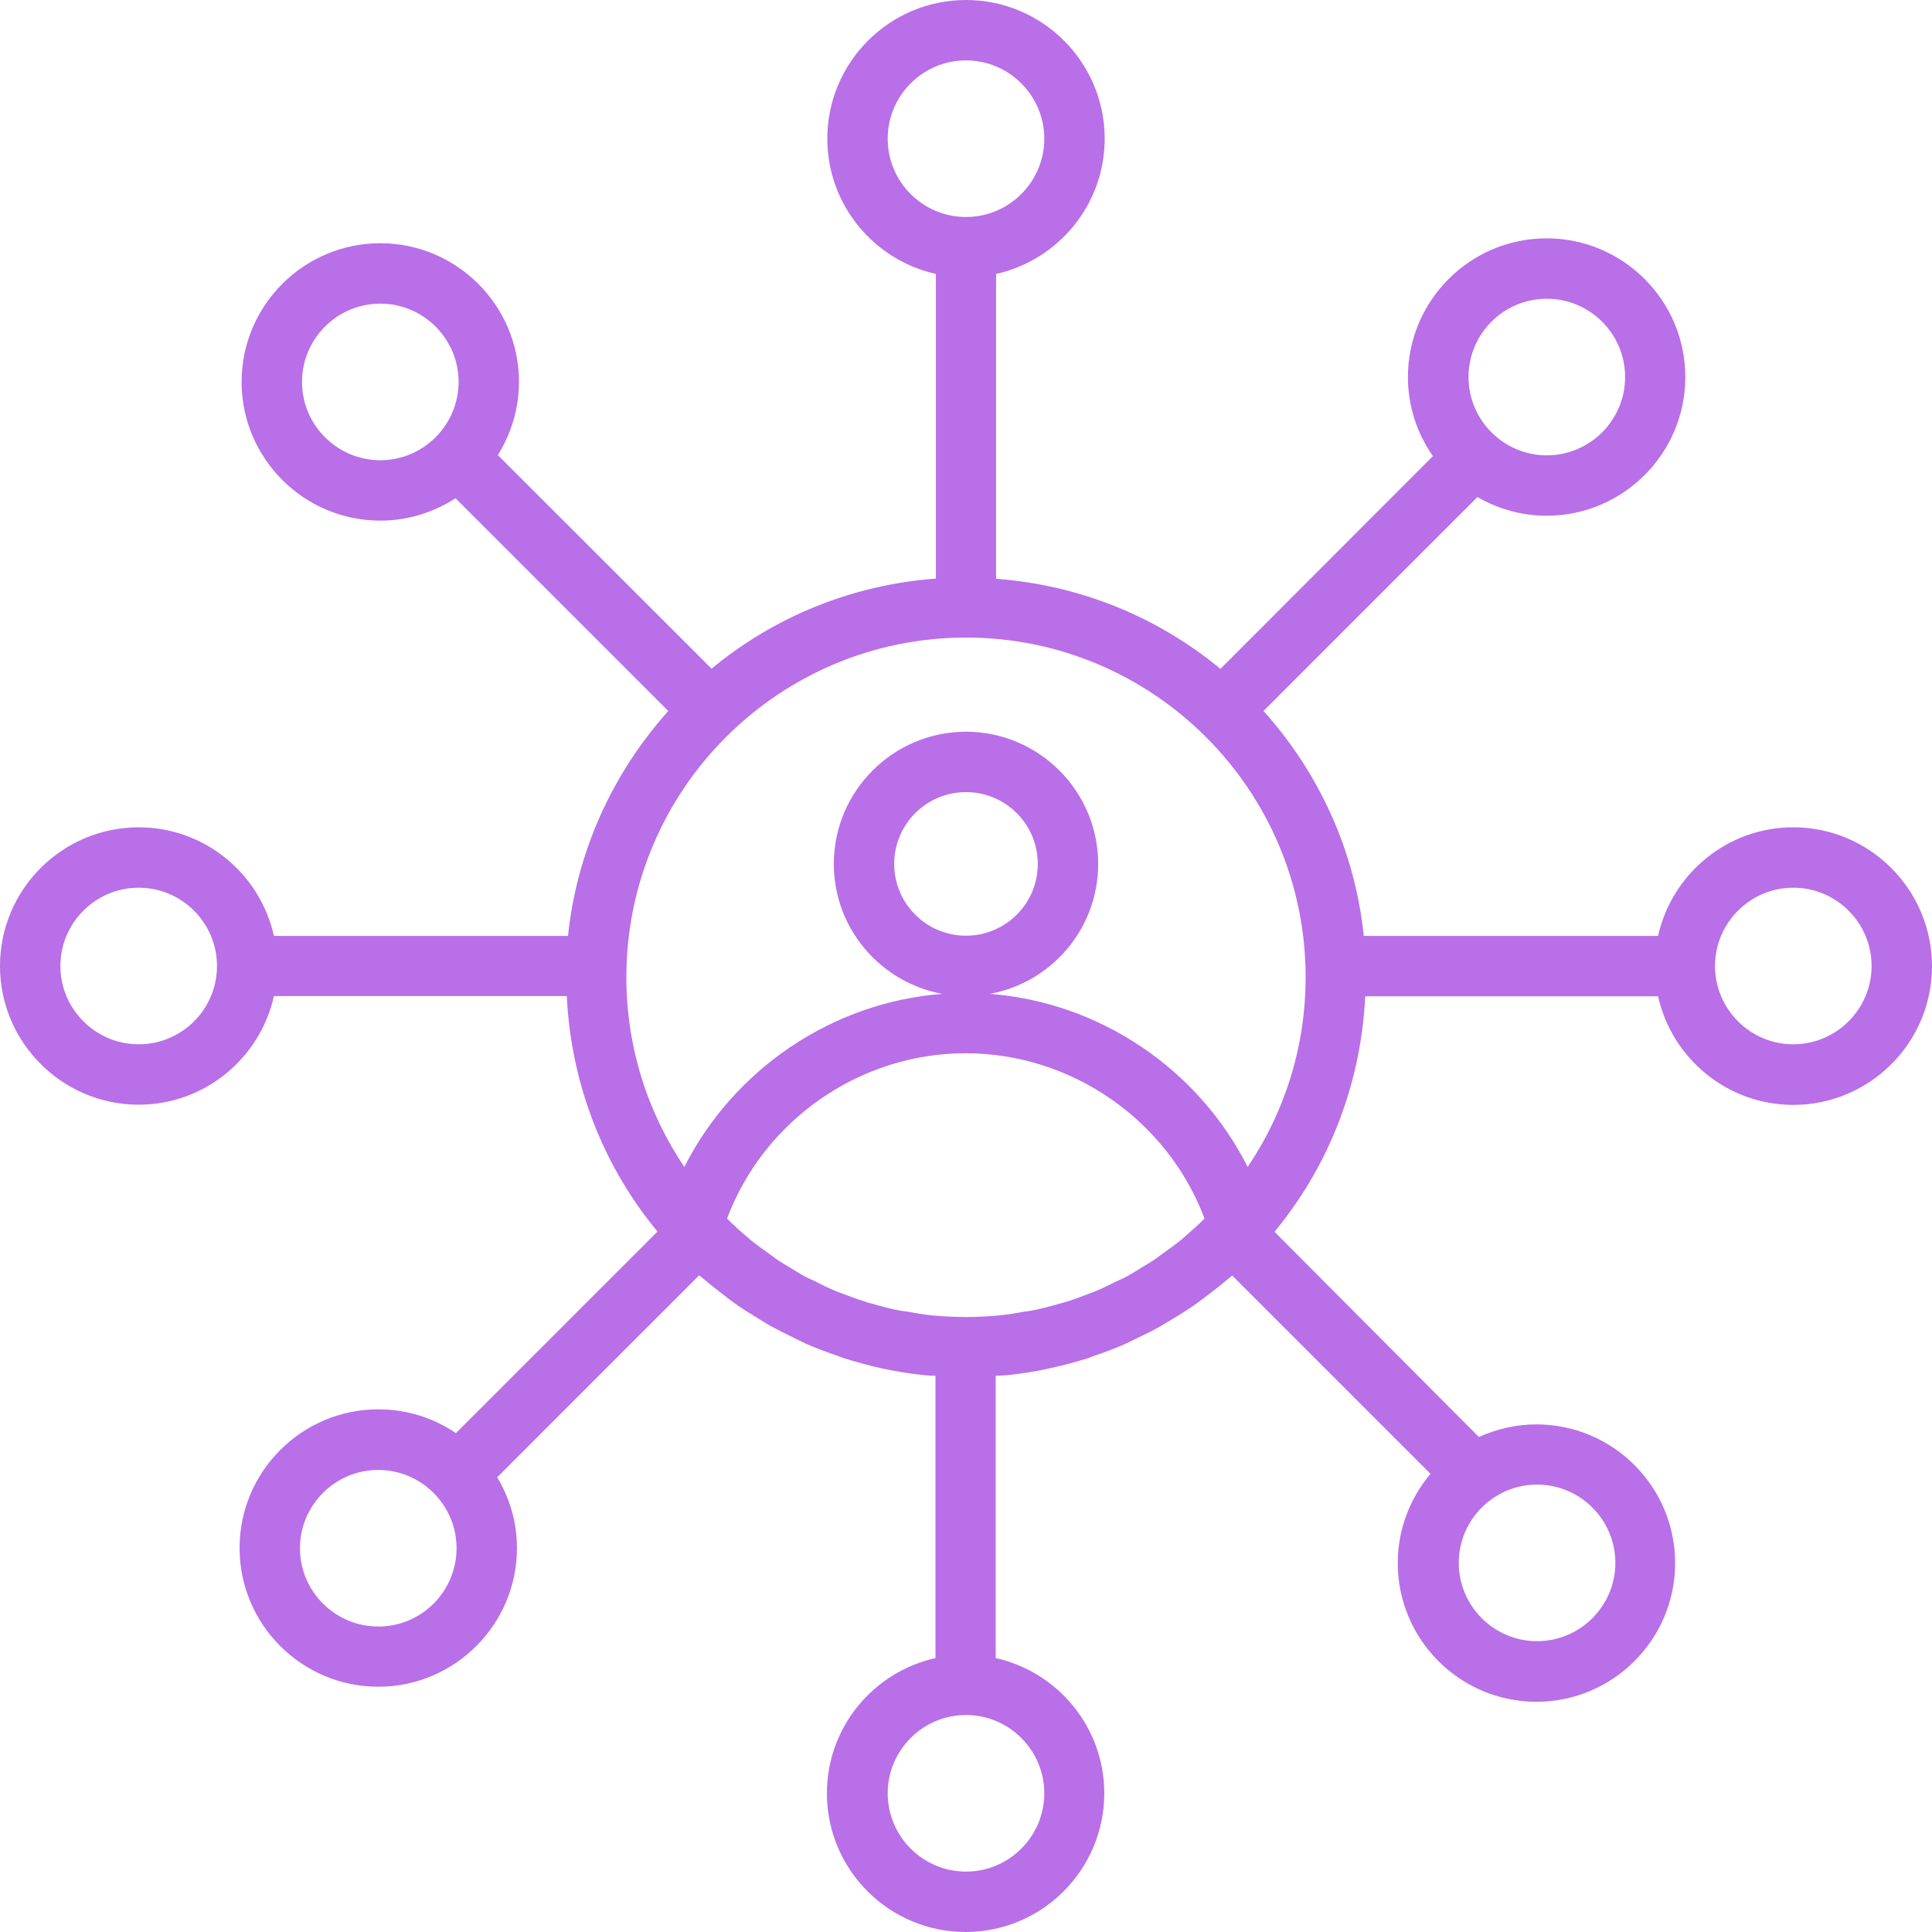 <svg width="95" height="95" viewBox="0 0 95 95" fill="none" xmlns="http://www.w3.org/2000/svg">
<path d="M88.18 40.68C84.93 40.68 82.21 42.97 81.53 46.02H67.06C66.62 41.79 64.83 37.97 62.13 34.96L72.65 24.44C73.65 25.02 74.81 25.36 76.05 25.36C79.81 25.36 82.87 22.3 82.87 18.54C82.87 14.78 79.81 11.72 76.05 11.72C72.29 11.72 69.23 14.78 69.23 18.54C69.23 19.99 69.69 21.33 70.46 22.43L60.01 32.89C56.97 30.37 53.15 28.77 48.98 28.46V13.47C52.03 12.79 54.32 10.07 54.32 6.82C54.32 3.06 51.26 0 47.5 0C43.74 0 40.68 3.06 40.68 6.82C40.68 10.07 42.97 12.79 46.02 13.47V28.45C41.85 28.76 38.03 30.36 34.99 32.88L24.48 22.38C25.13 21.33 25.52 20.1 25.52 18.78C25.52 15.02 22.46 11.96 18.7 11.96C14.94 11.96 11.88 15.02 11.88 18.78C11.88 22.54 14.94 25.6 18.7 25.6C20.06 25.6 21.33 25.19 22.4 24.5L32.86 34.96C30.17 37.97 28.37 41.79 27.93 46.02H13.47C12.79 42.97 10.07 40.68 6.82 40.68C3.06 40.68 0 43.74 0 47.5C0 51.26 3.06 54.32 6.82 54.32C10.07 54.32 12.79 52.03 13.47 48.98H27.87C28.08 53.36 29.7 57.38 32.33 60.56L22.42 70.47C21.33 69.73 20.02 69.3 18.6 69.3C14.84 69.3 11.78 72.36 11.78 76.12C11.78 79.88 14.84 82.94 18.6 82.94C22.36 82.94 25.42 79.88 25.42 76.12C25.42 74.85 25.06 73.66 24.45 72.64L34.38 62.71C34.51 62.82 34.64 62.92 34.77 63.03C34.99 63.22 35.23 63.4 35.46 63.58C35.73 63.79 36 64 36.29 64.2C36.59 64.41 36.89 64.59 37.2 64.78C37.44 64.93 37.67 65.08 37.91 65.21C38.31 65.43 38.72 65.63 39.13 65.83C39.3 65.91 39.47 66 39.64 66.08C40.15 66.3 40.68 66.5 41.22 66.68C41.31 66.71 41.39 66.75 41.48 66.78C42.09 66.97 42.7 67.14 43.33 67.28C43.36 67.29 43.39 67.3 43.42 67.3C44.05 67.43 44.7 67.54 45.35 67.61C45.38 67.61 45.4 67.62 45.43 67.62C45.62 67.64 45.81 67.64 46 67.65V81.53C42.95 82.21 40.66 84.93 40.66 88.18C40.66 91.94 43.72 95 47.48 95C51.24 95 54.3 91.94 54.3 88.18C54.3 84.93 52.01 82.21 48.96 81.53V67.65C49.15 67.64 49.34 67.64 49.53 67.62C49.56 67.62 49.58 67.61 49.61 67.61C50.26 67.54 50.91 67.44 51.54 67.3C51.57 67.29 51.6 67.28 51.63 67.28C52.26 67.14 52.88 66.98 53.48 66.79C53.57 66.76 53.65 66.72 53.74 66.69C54.28 66.51 54.81 66.31 55.32 66.09C55.49 66.01 55.66 65.92 55.83 65.84C56.24 65.64 56.66 65.45 57.05 65.22C57.29 65.08 57.53 64.93 57.77 64.79C58.08 64.6 58.38 64.41 58.68 64.21C58.96 64.01 59.23 63.8 59.51 63.59C59.74 63.41 59.98 63.23 60.2 63.04C60.33 62.93 60.47 62.83 60.59 62.72L70.34 72.47C69.34 73.66 68.73 75.19 68.73 76.86C68.73 80.62 71.79 83.68 75.55 83.68C79.31 83.68 82.37 80.62 82.37 76.86C82.37 73.1 79.31 70.04 75.55 70.04C74.54 70.04 73.59 70.27 72.72 70.66L62.67 60.57C65.3 57.39 66.92 53.37 67.13 48.99H81.53C82.21 52.04 84.93 54.33 88.18 54.33C91.94 54.33 95 51.27 95 47.51C95 43.75 91.94 40.68 88.18 40.68ZM6.82 51.35C4.7 51.35 2.97 49.62 2.97 47.5C2.97 45.38 4.7 43.65 6.82 43.65C8.94 43.65 10.67 45.38 10.67 47.5C10.67 49.63 8.94 51.35 6.82 51.35ZM76.06 14.69C78.18 14.69 79.91 16.42 79.91 18.54C79.91 20.66 78.18 22.39 76.06 22.39C73.94 22.39 72.21 20.66 72.21 18.54C72.21 16.42 73.93 14.69 76.06 14.69ZM43.65 6.82C43.65 4.7 45.38 2.97 47.5 2.97C49.62 2.97 51.35 4.7 51.35 6.82C51.35 8.94 49.62 10.67 47.5 10.67C45.38 10.67 43.65 8.95 43.65 6.82ZM18.7 22.63C16.58 22.63 14.85 20.9 14.85 18.78C14.85 16.66 16.58 14.93 18.7 14.93C20.82 14.93 22.55 16.66 22.55 18.78C22.55 20.9 20.82 22.63 18.7 22.63ZM43.97 42.48C43.97 40.53 45.55 38.95 47.5 38.95C49.45 38.95 51.03 40.53 51.03 42.48C51.03 44.43 49.45 46.01 47.5 46.01C45.55 46.01 43.97 44.43 43.97 42.48ZM59.23 59.92C58.9 60.25 58.55 60.56 58.2 60.86C58.17 60.89 58.14 60.92 58.11 60.94C57.82 61.18 57.51 61.4 57.2 61.62C57.06 61.72 56.92 61.83 56.78 61.93C56.56 62.08 56.32 62.21 56.1 62.35C55.86 62.5 55.62 62.65 55.36 62.79C55.21 62.87 55.05 62.94 54.89 63.01C54.55 63.18 54.22 63.35 53.87 63.49C53.78 63.53 53.68 63.56 53.58 63.6C53.17 63.76 52.75 63.92 52.33 64.04C52.26 64.06 52.18 64.08 52.11 64.1C51.66 64.23 51.21 64.35 50.76 64.44C50.62 64.47 50.48 64.48 50.35 64.5C49.95 64.57 49.56 64.64 49.15 64.68C48.6 64.73 48.05 64.76 47.49 64.76C46.93 64.76 46.38 64.73 45.83 64.68C45.43 64.64 45.03 64.57 44.63 64.5C44.49 64.48 44.35 64.46 44.22 64.44C43.76 64.35 43.31 64.23 42.87 64.1C42.8 64.08 42.72 64.07 42.65 64.04C42.23 63.91 41.81 63.76 41.4 63.6C41.3 63.56 41.21 63.53 41.11 63.49C40.76 63.35 40.42 63.18 40.09 63.01C39.94 62.93 39.78 62.87 39.62 62.79C39.37 62.66 39.13 62.5 38.88 62.35C38.65 62.21 38.42 62.08 38.2 61.93C38.06 61.83 37.92 61.72 37.78 61.62C37.47 61.4 37.16 61.18 36.87 60.94C36.84 60.91 36.81 60.88 36.78 60.86C36.42 60.56 36.08 60.25 35.75 59.92C37.56 55.09 42.27 51.79 47.48 51.79C52.71 51.79 57.42 55.1 59.23 59.92ZM18.6 79.98C16.48 79.98 14.75 78.25 14.75 76.13C14.75 74.01 16.48 72.28 18.6 72.28C20.72 72.28 22.45 74.01 22.45 76.13C22.45 78.25 20.73 79.98 18.6 79.98ZM51.35 88.18C51.35 90.3 49.62 92.03 47.5 92.03C45.38 92.03 43.65 90.3 43.65 88.18C43.65 86.06 45.38 84.33 47.5 84.33C49.62 84.33 51.35 86.06 51.35 88.18ZM79.43 76.85C79.43 78.97 77.7 80.7 75.58 80.7C73.46 80.7 71.73 78.97 71.73 76.85C71.73 74.73 73.46 73 75.58 73C77.7 73 79.43 74.73 79.43 76.85ZM61.35 57.38C58.93 52.58 54.1 49.29 48.67 48.87C51.7 48.32 54 45.67 54 42.48C54 38.9 51.08 35.98 47.5 35.98C43.92 35.98 41 38.9 41 42.48C41 45.66 43.3 48.31 46.33 48.87C40.91 49.29 36.08 52.58 33.65 57.38C31.85 54.71 30.8 51.5 30.8 48.05C30.8 38.84 38.29 31.35 47.5 31.35C56.71 31.35 64.2 38.84 64.2 48.05C64.2 51.51 63.15 54.72 61.35 57.38ZM88.18 51.35C86.06 51.35 84.33 49.62 84.33 47.5C84.33 45.38 86.06 43.65 88.18 43.65C90.3 43.65 92.03 45.38 92.03 47.5C92.03 49.62 90.3 51.35 88.18 51.35Z" fill="#B96FE7"/>
</svg>
